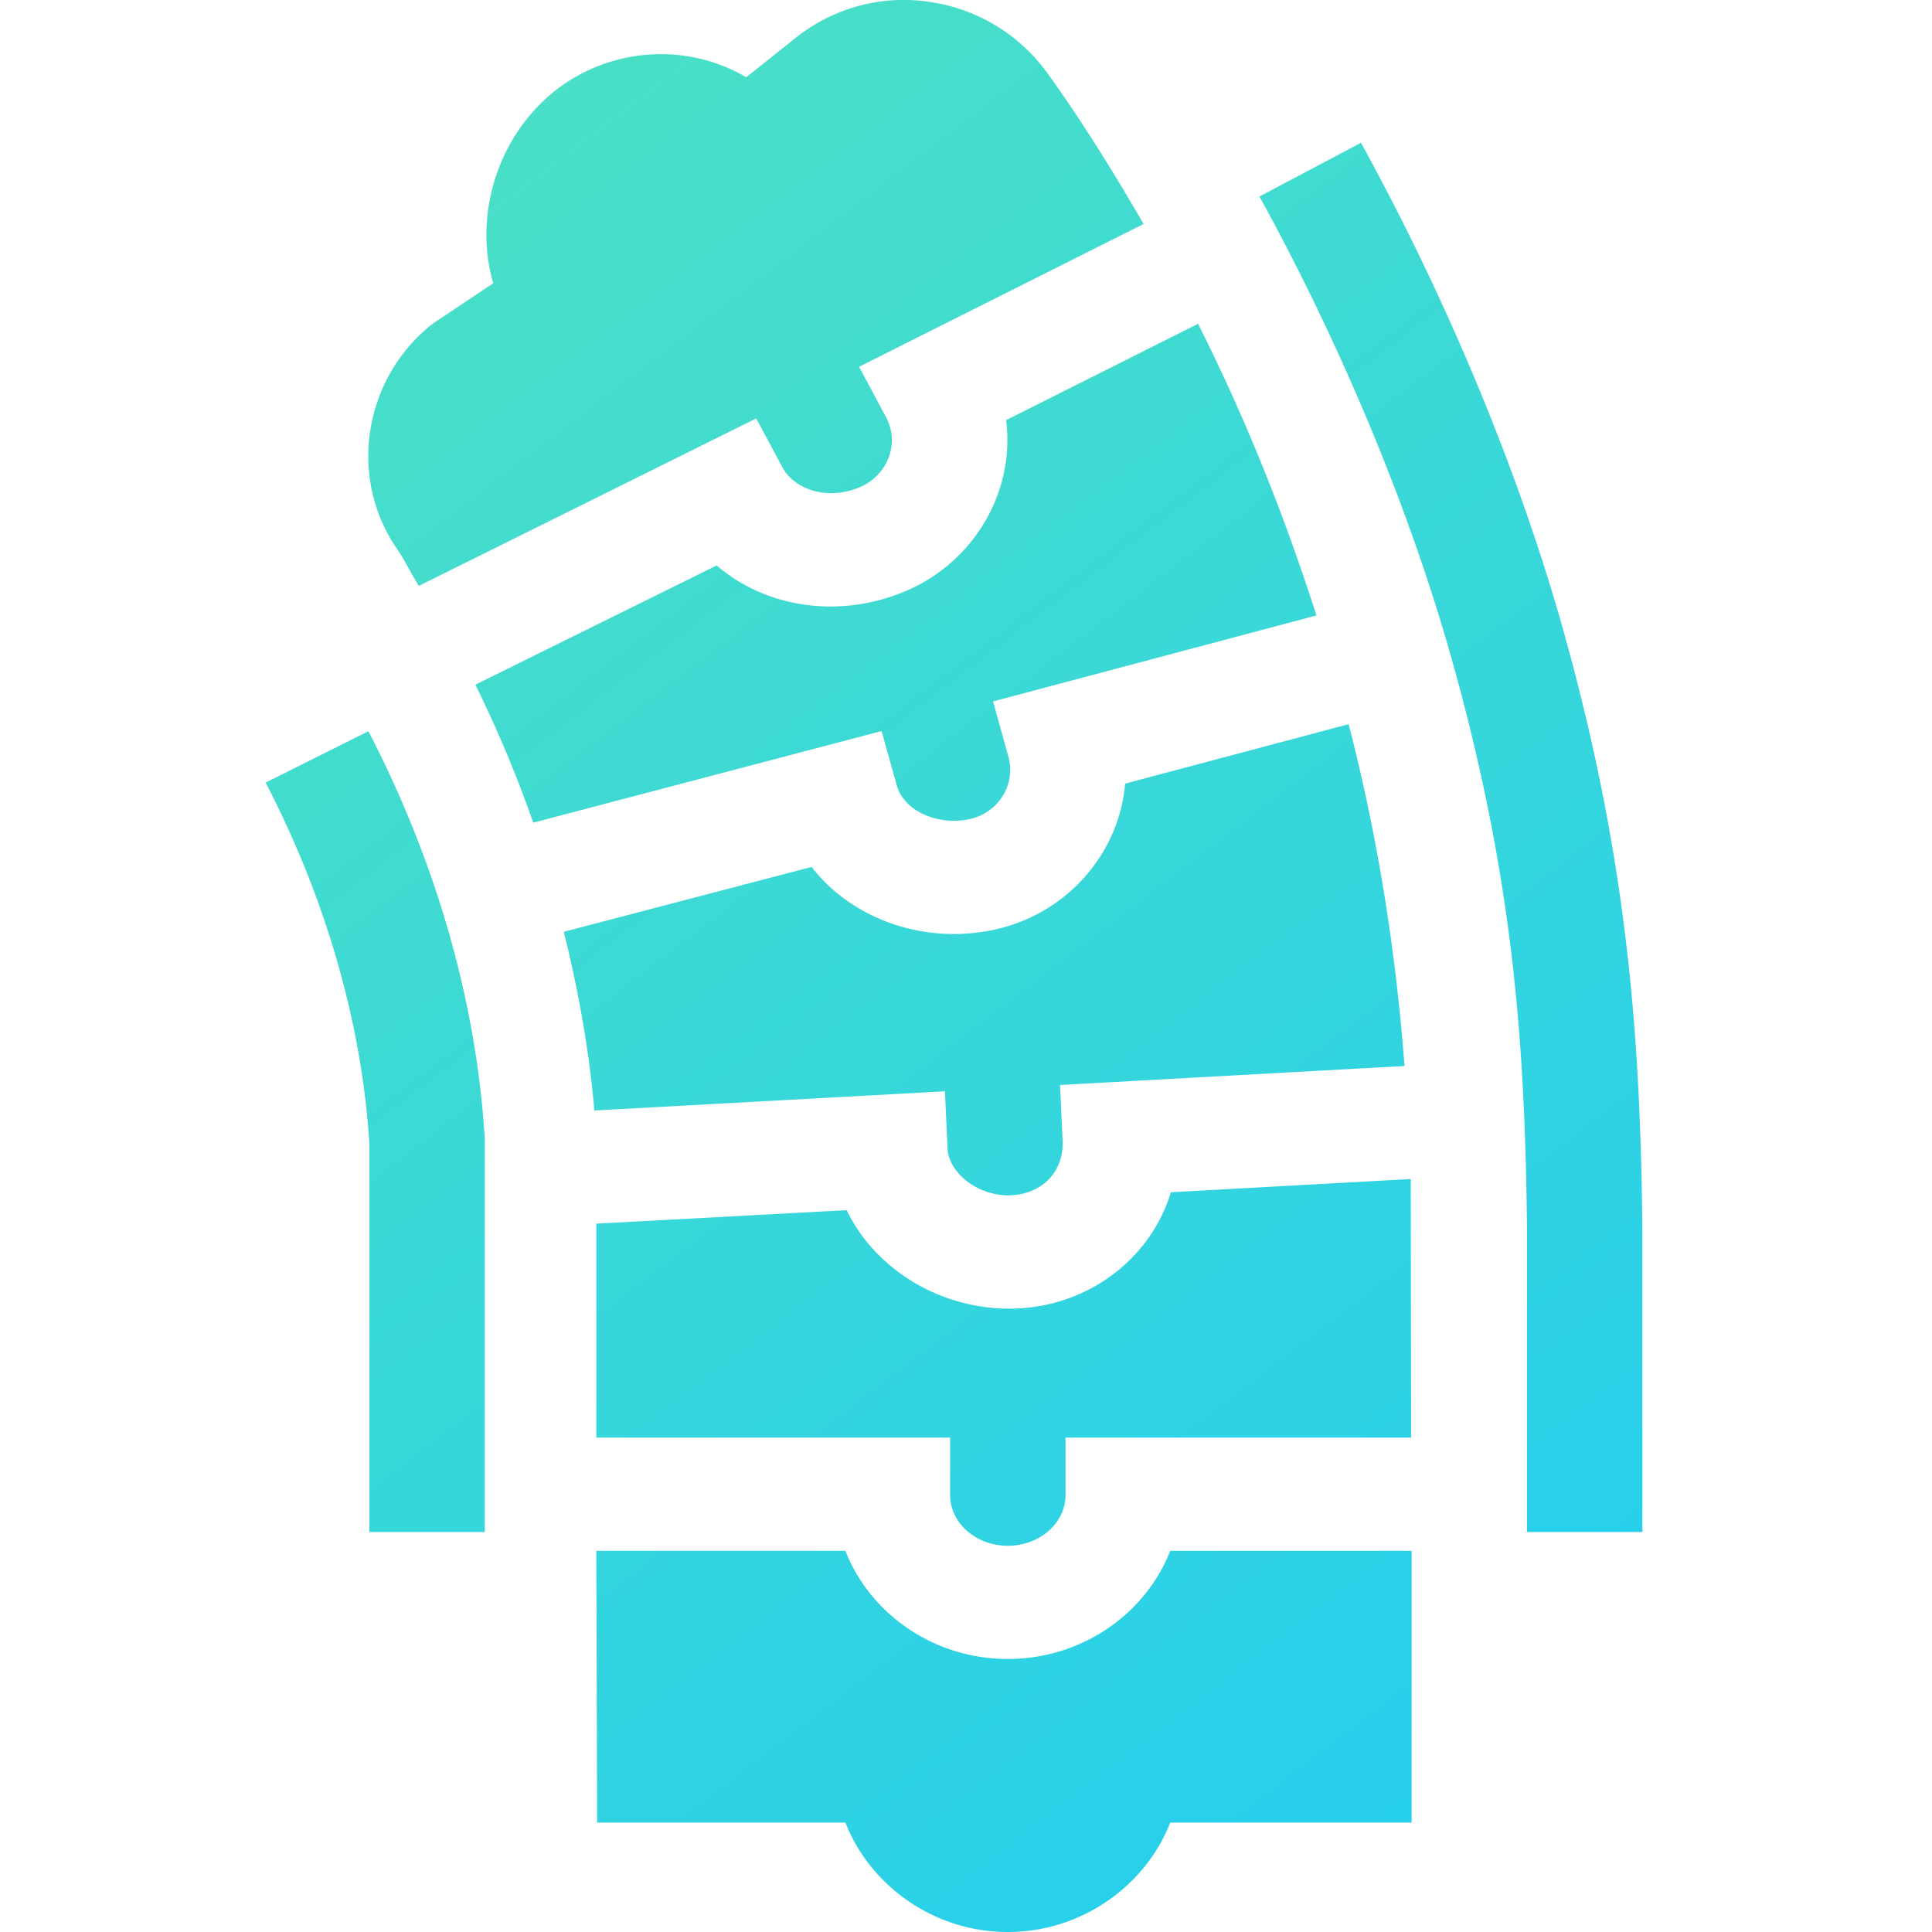 <svg width="80" height="80" fill="none" xmlns="http://www.w3.org/2000/svg"><path fill-rule="evenodd" clip-rule="evenodd" d="M16.957 23.595c-.166-.298-.33-.596-.512-.859-2.044-2.955-1.405-7.048 1.453-9.32l2.527-1.688c-.751-2.543 0-5.601 2.106-7.579 2.2-2.072 5.636-2.558 8.368-.95l2.045-1.627A7.156 7.156 0 0138.436.07a7.293 7.293 0 014.924 2.944c1.41 1.954 2.726 4.073 3.993 6.26l-11.78 5.913 1.12 2.097c.604 1.14.001 2.448-1.124 2.905-1.386.558-2.697.03-3.157-.815l-1.1-2.047-13.97 6.934a14.213 14.213 0 01-.385-.666zm47.845 2.751c-1.82-6.585-4.82-13.842-8.447-20.434l-4.203 2.225c3.457 6.288 6.312 13.19 8.04 19.438 2.469 8.9 2.96 15.619 3.038 23.36v12.501h4.777V50.935c-.08-7.932-.598-15.188-3.205-24.589zM11 32.407c2.442 4.704 3.982 9.88 4.297 14.975v16.054h4.777V47.169c-.345-5.757-2.069-11.596-4.82-16.89L11 32.406zm28.343 29.5v-2.378h-14.65v-8.86l10.368-.558c1.126 2.35 3.71 4.038 6.638 4.077h.098c3.09 0 5.805-1.942 6.688-4.819l9.931-.548.015 10.708h-14.31v2.377c0 1.158-1.071 2.101-2.39 2.101-1.317 0-2.388-.943-2.388-2.1zm2.318-44.509c.384 2.998-1.366 5.948-4.27 7.124-2.746 1.112-5.718.61-7.715-1.108l-9.993 4.938a51.034 51.034 0 012.398 5.713l14.423-3.793.63 2.25c.284 1.019 1.593 1.648 2.923 1.415 1.232-.222 2.035-1.397 1.693-2.626l-.63-2.266 13.391-3.56c-1.355-4.24-2.997-8.292-4.902-12.077l-7.948 3.99zm14.183 12.589l-9.255 2.461c-.249 2.972-2.533 5.535-5.667 6.098-2.869.525-5.72-.583-7.315-2.648l-10.262 2.686c.606 2.433 1.05 4.9 1.265 7.4l14.518-.795.108 2.372c.04.901 1.09 1.92 2.528 1.938 1.446-.03 2.294-1.046 2.237-2.257l-.107-2.314 14.263-.787c-.363-4.844-1.133-9.593-2.313-14.154zM41.732 80c-3.082 0-5.715-1.94-6.725-4.532h-10.28l-.035-11.25h10.315c1.01 2.59 3.643 4.477 6.725 4.477 3.081 0 5.715-1.887 6.725-4.478h9.995v11.251h-9.995C47.447 78.06 44.813 80 41.732 80z" fill="url(#paint0_linear)"/><defs><linearGradient id="paint0_linear" x1="25.348" y1="-1.801" x2="99.043" y2="94.54" gradientUnits="userSpaceOnUse"><stop stop-color="#4BE0C5"/><stop offset="1" stop-color="#14C6FF"/></linearGradient></defs></svg>
